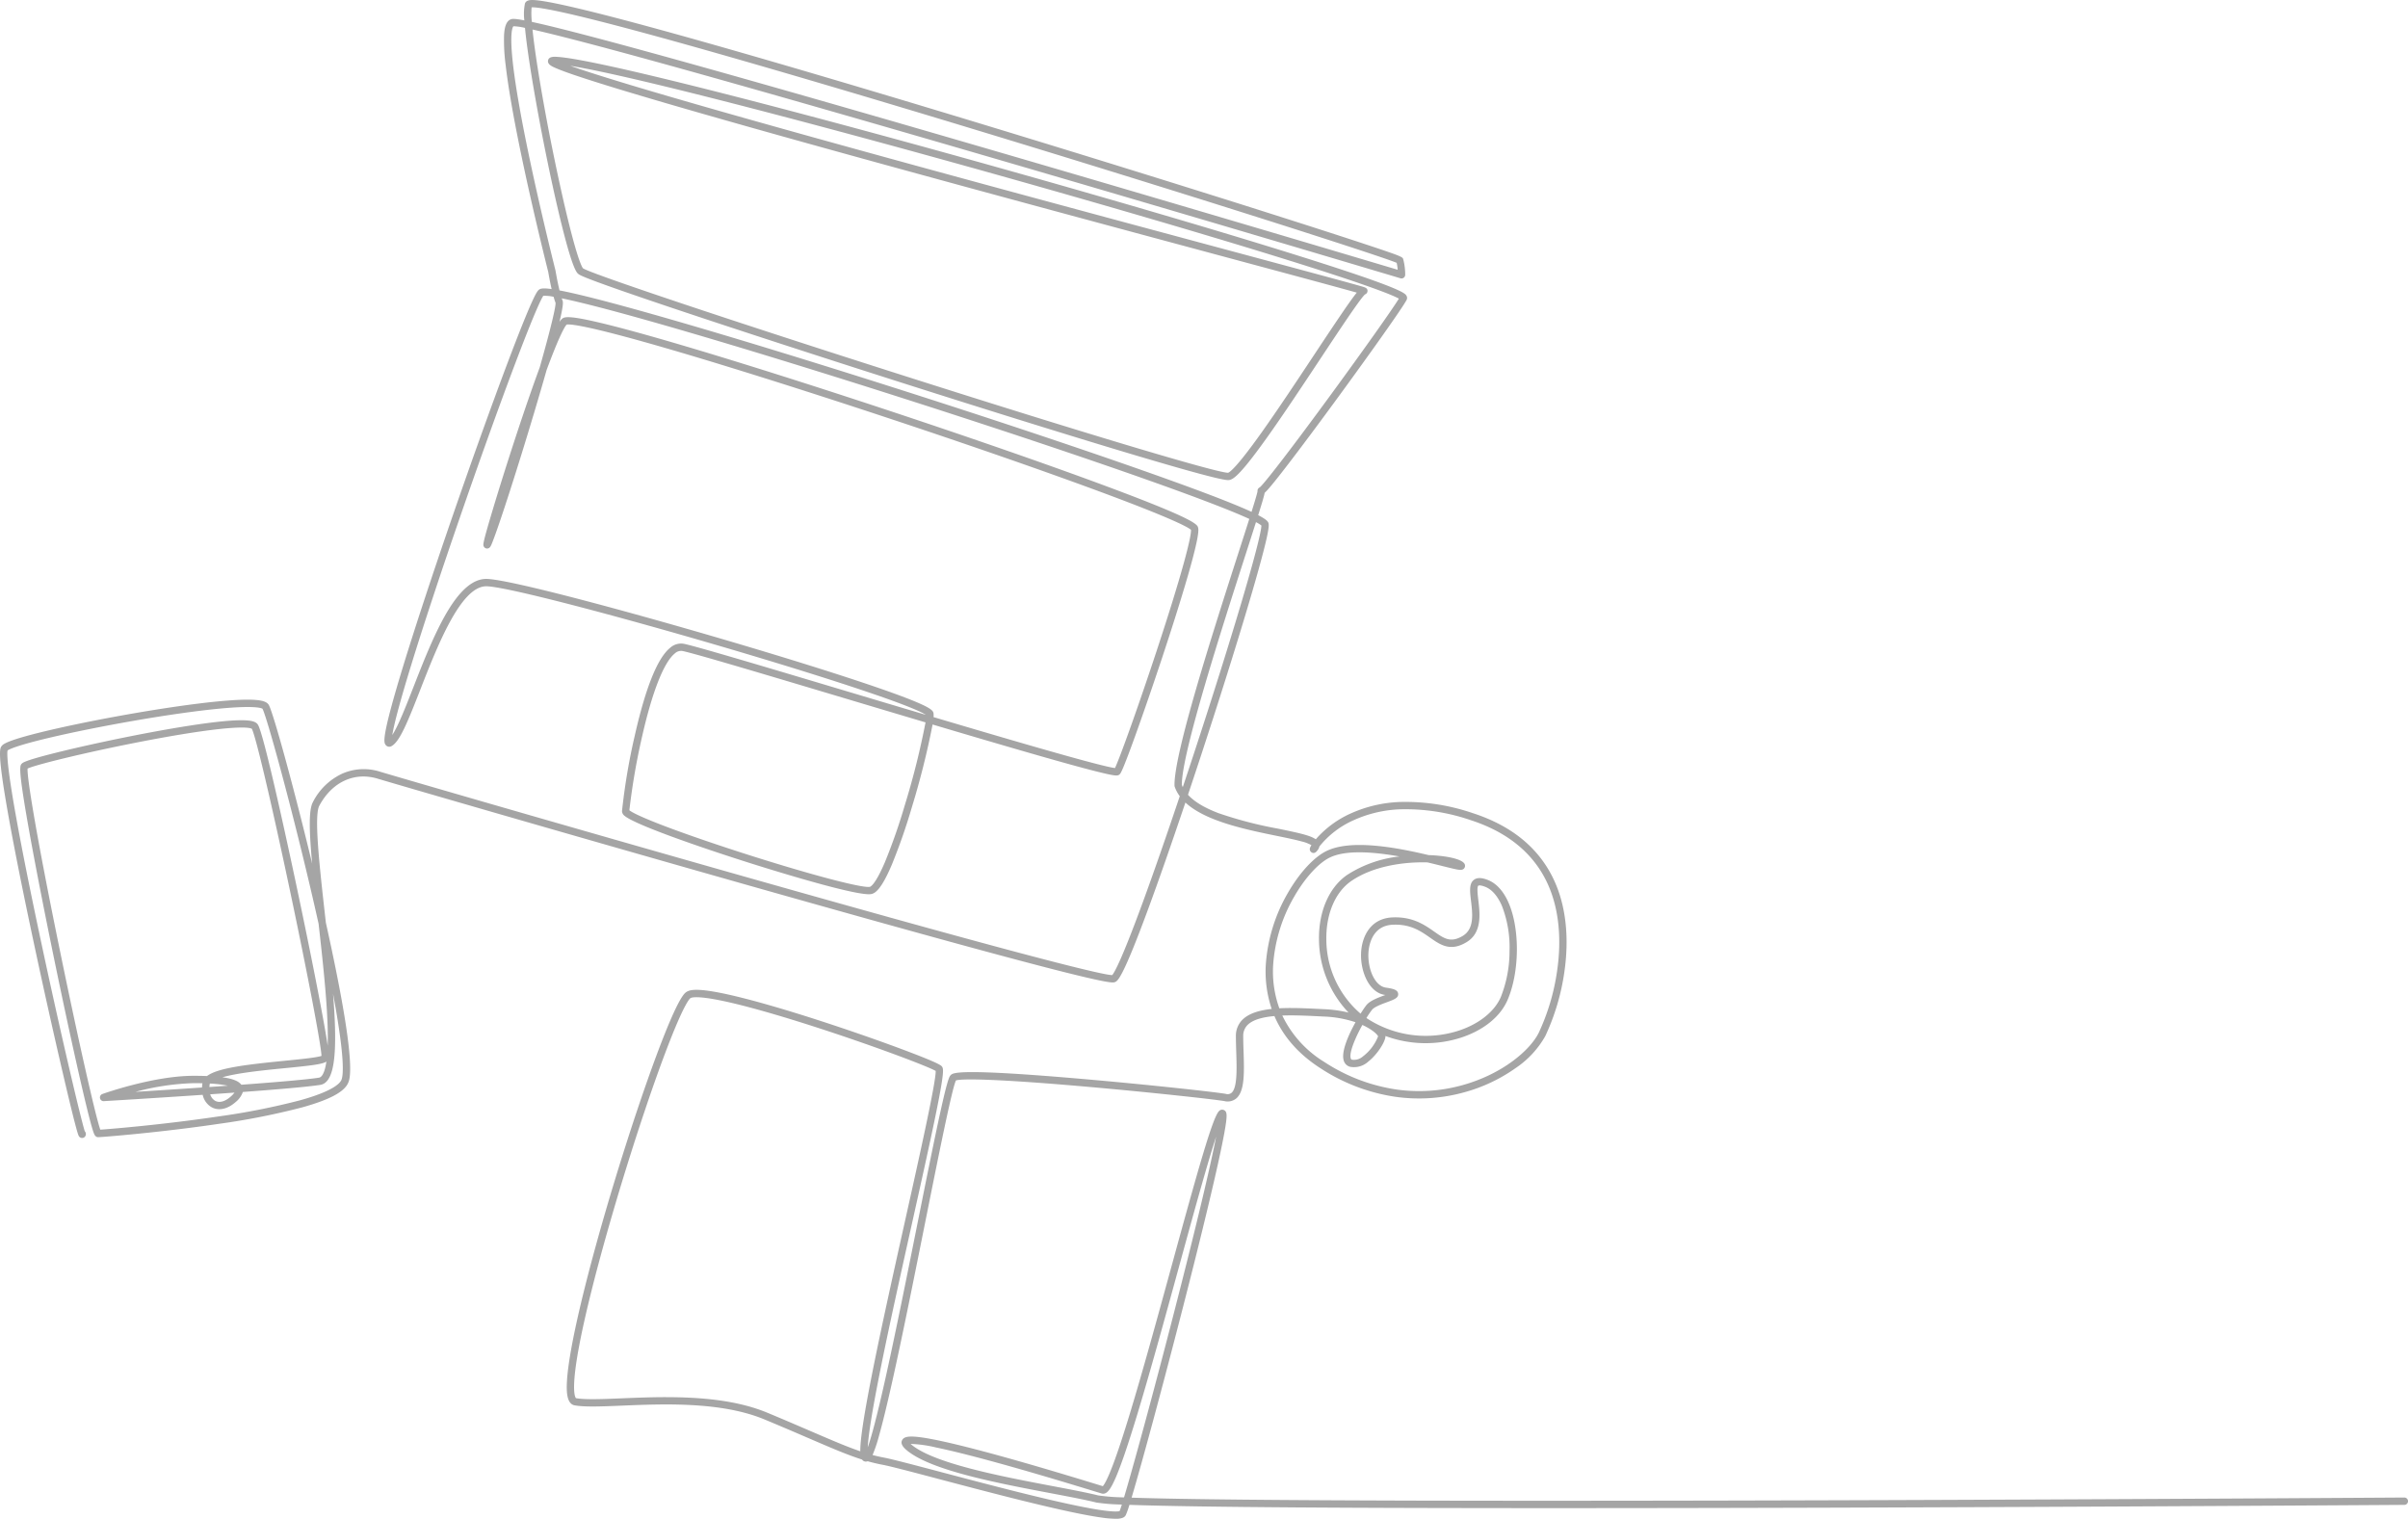 <svg xmlns="http://www.w3.org/2000/svg" width="676.281" height="426.529" viewBox="0 0 676.281 426.529">
  <path id="Path_5956" data-name="Path 5956" d="M313.246,426.529a29.624,29.624,0,0,1-3.959-.347c-3.124-.438-7.37-1.273-12.979-2.552-10.159-2.317-22.524-5.585-32.461-8.21-7.7-2.035-13.784-3.643-16.017-4.062-1.406-.263-2.768-.587-4.15-.98a1.709,1.709,0,0,1-.173.056,1.285,1.285,0,0,1-1.317-.419c-.032-.035-.062-.073-.092-.114-4.123-1.312-8.624-3.25-15.1-6.041-3.481-1.5-7.426-3.2-12.234-5.2-12.136-5.056-28.3-4.389-40.1-3.9-5.809.24-10.4.429-13.271-.079-1.067-.189-1.756-1.107-2.045-2.728-1.4-7.826,6.038-36.61,13.463-60.938,3.973-13.019,8.141-25.482,11.735-35.093,6-16.032,7.712-17.033,8.357-17.41,1.147-.669,3.777-1.121,14.017,1.35,6.106,1.473,14.224,3.838,23.476,6.84,7.632,2.476,15.9,5.346,22.683,7.875,10.4,3.876,11.114,4.591,11.349,4.826.463.463.618,1.083.039,4.756-.342,2.172-.922,5.238-1.772,9.373-1.588,7.72-3.91,18.148-6.37,29.188-3.171,14.233-6.765,30.366-9.267,42.946-1.356,6.818-2.28,12.009-2.825,15.869-.323,2.287-.472,3.857-.53,4.932.363-1.02.84-2.529,1.449-4.757,1.03-3.77,2.262-8.907,3.765-15.7,2.771-12.532,6-28.66,8.852-42.89,2.115-10.561,4.114-20.536,5.7-27.924,2.647-12.359,3.148-12.859,3.55-13.262.643-.643,1.981-1.98,37.854,1.156,18.392,1.608,36.583,3.608,39.4,4.121a1.752,1.752,0,0,0,1.606-.306c1.638-1.412,1.469-6.722,1.319-11.406-.047-1.48-.1-3.01-.1-4.464a6.318,6.318,0,0,1,1.955-4.766c1.8-1.709,4.7-2.549,8.1-2.917a32.818,32.818,0,0,1-1.653-12.47,46.328,46.328,0,0,1,6.171-20.067c3.212-5.6,7.239-10,10.772-11.767,6.935-3.467,19.745-1.04,28.77,1.1,4.713.157,8.685.98,9.835,2.129a1.163,1.163,0,0,1,.263,1.433c-.467.824-1.5.607-2.6.376-.911-.191-2.142-.5-3.7-.887-1.186-.3-2.568-.64-4.082-1-.9-.026-1.844-.027-2.837,0-4.271.131-12.357.98-18.538,5.194-4.483,3.057-7.12,9.149-7.054,16.3a27.567,27.567,0,0,0,9.619,20.985,28.533,28.533,0,0,1,1.612-2.377c1.012-1.265,3.19-2.071,5.11-2.782l.232-.086-.133-.02c-4.449-.635-6.932-6.631-6.682-11.822.223-4.625,2.653-9.666,8.8-9.946,5.674-.256,9.029,2.092,11.725,3.982,2.791,1.955,4.636,3.248,8.016,1.218,3.268-1.96,2.772-6.132,2.334-9.813-.322-2.709-.576-4.85.786-5.919,1.13-.886,2.733-.437,3.839-.022,2.47.926,4.537,3.2,5.976,6.568,3.165,7.41,3.018,19.341-.334,27.162-2.081,4.856-7.086,8.789-13.731,10.794a32.489,32.489,0,0,1-20.57-.669c0,.029,0,.057,0,.085,0,1.474-2.266,5.113-4.813,7.1a5.942,5.942,0,0,1-5.061,1.483,2.51,2.51,0,0,1-1.816-1.69c-.825-2.445,1.25-7.172,3.284-10.836a31.588,31.588,0,0,0-8.852-1.6l-1.386-.068c-3.308-.162-6.977-.343-10.322-.214a30.924,30.924,0,0,0,11.809,13.046,50.221,50.221,0,0,0,20.464,7.757,45.414,45.414,0,0,0,18.217-1.223c11.275-3.1,19.059-9.8,21.52-14.723a61.343,61.343,0,0,0,5.181-17.491c1.266-8.782.486-16.882-2.258-23.426-3.758-8.966-11.172-15.3-22.035-18.816a56.4,56.4,0,0,0-19.67-3.048,34.779,34.779,0,0,0-13.253,3.09,25.666,25.666,0,0,0-9.565,7.361,2.049,2.049,0,0,1-.323.783c-.323.484-.924,1.382-1.817.9a1.08,1.08,0,0,1-.428-1.451,4.838,4.838,0,0,1,.334-.606,10.137,10.137,0,0,0-2.733-1.042c-1.844-.512-4.254-1.007-7.043-1.579-8.7-1.784-19.984-4.1-25.615-9.355-3.886,11.548-7.518,21.936-10.506,30.033-7.279,19.726-8.575,20.158-9.349,20.416-.951.316-3.18,1.058-102.99-27.225-51.122-14.487-100.743-28.921-103.921-29.9-6.588-2.028-12.9.88-16.483,7.589-1.526,2.86.1,17.274,1.666,31.212q.09.8.18,1.6c2.109,9.478,3.791,17.838,4.936,24.547,2.868,16.808,1.724,19.525,1.348,20.418-1.082,2.57-5.21,4.775-12.99,6.938a201.385,201.385,0,0,1-23.39,4.616c-16.464,2.442-32.915,3.74-33.837,3.74-.769,0-1.061-.705-1.185-1.007-1.464-3.533-7.287-29.892-12.071-53.336-2.684-13.155-4.991-25.125-6.5-33.706-2.77-15.789-2.253-16.306-1.706-16.853.29-.29.892-.891,9.6-3.065,5.325-1.329,12.287-2.882,19.1-4.262,8.325-1.685,28.4-5.525,35.021-4.769,1.394.159,2.194.515,2.594,1.156C74.3,206.485,82.2,243.7,83.764,251.125c2.449,11.625,4.664,22.619,6.237,30.957,1.1,5.812,1.707,9.373,2.03,11.586.048-1.521.047-3.3-.016-5.371-.254-8.247-1.39-18.65-2.537-28.857-.716-3.217-1.481-6.563-2.292-10.017-5.813-24.786-12.251-48.017-13.458-50.368-.243-.17-1.979-1-12.016-.044-6.309.6-14.829,1.8-23.993,3.391-8.535,1.479-17.224,3.225-23.839,4.79-9.489,2.244-11.4,3.312-11.75,3.568-.156.615-.3,3.627,2.313,18.235,1.64,9.173,4.136,21.643,7.218,36.061,5.556,26,11.087,49.414,12.156,52.667a1.027,1.027,0,0,1,.3.727,1.083,1.083,0,0,1-.76,1.1,1.061,1.061,0,0,1-1.193-.458c-.166-.256-.607-.938-4.5-17.629-2.552-10.941-5.507-24.2-8.106-36.38C6.4,250.3,3.873,237.623,2.245,228.418-.831,211.024-.025,210.084.509,209.462c.361-.421,1.205-1.407,10.965-3.811,5.75-1.416,13.31-3,21.29-4.461,14.578-2.668,32.591-5.273,39.429-4.581,1.859.188,2.88.618,3.311,1.394,1.237,2.227,6.829,22.405,12.169,44.553-.852-9.16-1-15.023.177-17.236a17.5,17.5,0,0,1,8.4-8.11,15.079,15.079,0,0,1,10.506-.48c3.113.958,52.135,15.219,102.832,29.59,83.594,23.7,100.467,27.5,102.769,27.529.54-.6,2.475-3.764,8.552-20.337,2.991-8.156,6.594-18.5,10.423-29.9a10.009,10.009,0,0,1-1.415-2.662,1.028,1.028,0,0,1-.057-.311c-.224-8.89,10.8-43.143,18.089-65.809,1.064-3.306,2.071-6.437,2.913-9.093-3.878-1.789-11.982-5.076-28.883-11.055-18.039-6.382-42.02-14.394-67.525-22.559-25.562-8.184-49.738-15.587-68.075-20.846-15.6-4.473-24.045-6.553-28.622-7.493.07.209.141.4.211.578.154.385.371.927-.845,6.047a4.414,4.414,0,0,1,.72-.872c.675-.6,2.019-.963,10.927,1.165,5.588,1.334,13.379,3.475,23.159,6.365,17.794,5.257,41.884,12.926,66.094,21.04,20.766,6.96,39.876,13.658,53.81,18.862,24.216,9.043,24.485,10.389,24.663,11.28.11.549.4,2.007-2.778,13.072-2.183,7.6-5.108,16.653-7.177,22.909-2.569,7.767-5.356,15.87-7.648,22.232-3.689,10.243-4.164,10.718-4.419,10.973-.458.457-1.03.465-3.06.04-1.243-.26-3.046-.7-5.36-1.3-4.211-1.1-10.114-2.75-18.045-5.039-7.767-2.242-16.8-4.9-26.093-7.664a226.646,226.646,0,0,1-5.833,23.267,163.884,163.884,0,0,1-5.632,16.143c-2.929,6.877-4.632,8-5.788,8.211a3.729,3.729,0,0,1-.644.047c-5.574,0-29.244-7.432-34.121-8.982-14.058-4.469-31.523-10.564-34.48-13.033a1.78,1.78,0,0,1-.733-1.294,175.777,175.777,0,0,1,3.621-21.376c3.034-13.4,6.362-21.652,9.894-24.518a4.559,4.559,0,0,1,3.908-1.122c3.847.81,23.4,6.652,46.035,13.417,6.9,2.062,14.381,4.3,21.857,6.52-.9-.636-4.5-2.466-18.742-7.218-10.374-3.462-24.425-7.812-39.565-12.247-27.575-8.078-58.739-16.386-64.948-16.634-.061,0-.123,0-.184,0-7.176,0-13.729,16.771-18.525,29.045-3.627,9.282-5.79,14.594-8.059,15.832a1.26,1.26,0,0,1-1.669-.325c-.518-.693-1.3-1.739,4.79-21.7,3.343-10.955,8.294-26,13.941-42.373,5.265-15.265,10.807-30.718,15.2-42.4,7.4-19.66,8.591-20.849,8.982-21.24.408-.408,1.015-.69,3.7-.307-.512-2.248-.89-4.46-.951-4.821-.24-.947-4.418-17.525-7.837-34.131-2.061-10.01-3.448-18.078-4.123-23.979a53.279,53.279,0,0,1-.448-8.348c.091-1.681.394-3.977,1.968-4.5.3-.1.749-.249,3.729.317a14.689,14.689,0,0,1,.176-4.747c.362-.994,1.632-.977,2.175-.97,10.657.145,85.262,22.388,128.784,35.633,27.062,8.236,55.991,17.223,79.371,24.655,10.679,3.4,19.609,6.28,25.825,8.342,10.247,3.4,10.285,3.515,10.5,4.159a17.132,17.132,0,0,1,.558,4.373,1.031,1.031,0,0,1-1.326.988c-.6-.18-60.995-18.218-121.644-35.87-35.618-10.367-64.353-18.575-85.405-24.394-20.542-5.679-31.233-8.378-36.722-9.6.173,1.682.43,3.784.8,6.408.954,6.708,2.468,15.429,4.263,24.555C156.412,48.3,158.3,56.9,159.945,63.44c2.543,10.113,3.588,11.688,3.8,11.919,2.348,1.555,41.787,14.753,89.976,30.109,50.6,16.124,87.922,27.3,91.145,27.3h.043c.43-.13,2.319-1.355,9.348-11.228,4.612-6.479,10.084-14.741,14.913-22.032,7.049-10.643,10.216-15.309,11.879-17.329-4.642-1.315-18.926-5.157-36.281-9.825C312.85,63.77,264.615,50.8,225.149,39.8c-21.659-6.035-38.535-10.88-50.159-14.4-6.589-1.995-11.649-3.611-15.039-4.8-1.807-.636-3.188-1.169-4.106-1.586-.889-.4-2.106-.955-1.933-2,.2-1.2,1.74-1.1,2.661-1.039,11.982.764,72.256,16.566,126.676,31.888,28.892,8.134,55.9,16.051,76.057,22.291,34.409,10.653,35.283,12.175,35.7,12.907a1.192,1.192,0,0,1,.047,1.143c-1.109,2.22-11.261,16.451-20.25,28.714-5.092,6.947-9.779,13.222-13.2,17.668-3.919,5.1-5.576,7.058-6.423,7.814-.159.863-.65,2.565-1.82,6.28,2.745,1.422,2.845,1.97,2.923,2.4.111.613.407,2.242-5.606,22.545-3.531,11.919-8.492,27.691-13.613,43.273-1.153,3.508-2.3,6.952-3.42,10.307,1.771,1.953,4.634,3.667,8.649,5.19a113.016,113.016,0,0,0,16.648,4.326c5.775,1.184,9.068,1.9,10.593,2.988a28.385,28.385,0,0,1,9.747-7.224,36.857,36.857,0,0,1,14.024-3.26,58.506,58.506,0,0,1,20.356,3.148c11.461,3.713,19.3,10.436,23.3,19.981,2.888,6.889,3.716,15.367,2.4,24.518a63.551,63.551,0,0,1-5.378,18.119,26.507,26.507,0,0,1-8.274,8.936,45.919,45.919,0,0,1-14.544,6.853,47.471,47.471,0,0,1-19.04,1.278,52.25,52.25,0,0,1-21.3-8.066c-6.757-4.344-10.705-9.5-12.906-14.642-3.221.291-5.945.98-7.449,2.412a4.278,4.278,0,0,0-1.314,3.273c0,1.421.048,2.935.1,4.4.18,5.646.351,10.979-2.034,13.034a3.807,3.807,0,0,1-3.321.772c-2.693-.489-20.39-2.437-38.388-4.022-24.825-2.187-35.356-2.361-37.039-1.785-1.115,2.3-4.962,21.507-8.684,40.093-2.942,14.689-6.277,31.338-9.112,44.059-1.543,6.927-2.8,12.077-3.837,15.745a40.085,40.085,0,0,1-1.782,5.3c1.049.279,2.09.515,3.154.715,2.307.433,8.422,2.049,16.164,4.095,9.536,2.52,21.4,5.656,31.324,7.948,5.365,1.24,9.674,2.117,12.809,2.607,4.335.679,5.59.49,5.923.384.13-.3.345-.925.635-1.842a54.568,54.568,0,0,1-7.13-.559c-3.122-.781-7.568-1.623-12.715-2.6-15.25-2.89-34.229-6.488-40.8-12.29-1.7-1.5-1.2-2.39-1.034-2.683.59-1.055,2.2-1.421,8.682-.166,3.878.751,9.242,2.049,15.943,3.859,11.88,3.209,25.061,7.244,30.023,8.763l1.682.514c.322-.338,1.189-1.58,2.885-6.082,1.323-3.51,2.91-8.333,4.854-14.746,3.593-11.855,7.677-26.749,11.625-41.153,7.256-26.466,11.45-41.527,13.266-43.343a1.183,1.183,0,0,1,1.6-.175c.635.485.819,1.217-.079,6.19-.539,2.982-1.442,7.242-2.683,12.663-2.765,12.074-6.581,27.192-9.3,37.748-5.1,19.849-11.144,42.311-14.081,52.125,57.728,1.971,354.179-.015,357.437-.036h.007a1.031,1.031,0,0,1,.007,2.063c-8.759.06-136.606.916-239.106.916-53.234,0-99.624-.231-118.96-.924a22.862,22.862,0,0,1-1.031,2.914c-.349.612-1.048,1.01-2.913,1.01m-57.509-21.041.045.039c6.15,5.428,25.612,9.117,39.822,11.81,5.179.982,9.652,1.829,12.831,2.624a56.166,56.166,0,0,0,7.248.547c2.477-8.267,7.933-28.217,13.833-51.11,6.851-26.582,10.507-42.346,12.033-50.195-.631,1.928-1.425,4.487-2.422,7.881-2.283,7.769-5.089,18-8.06,28.84-3.972,14.489-8.08,29.472-11.693,41.379-5.483,18.069-7.462,21.237-8.783,21.969a1.5,1.5,0,0,1-1.184.149c-.379-.114-1.055-.321-1.979-.6-5.178-1.585-17.3-5.3-28.838-8.441-6.475-1.764-11.752-3.07-15.683-3.882a35.47,35.47,0,0,0-7.17-1.008m-68.7-13.126c9.546,0,19.935.815,28.517,4.391,4.82,2.008,8.771,3.71,12.257,5.211,5.838,2.514,10.046,4.326,13.8,5.6-.034-2.728.695-8.516,3.278-21.58,2.515-12.719,6.184-29.188,9.421-43.719,4.025-18.068,8.571-38.476,8.476-41.521-2.268-1.313-17.276-6.991-33.43-12.218-9.117-2.951-17.1-5.269-23.084-6.706-9.837-2.361-11.927-1.771-12.334-1.534-.277.17-1.921,1.7-7.009,15.139-3.327,8.787-7.26,20.4-11.074,32.688-6.977,22.482-14.483,50.345-14.626,61.124-.037,2.795.471,3.353.531,3.408,2.657.466,7.364.272,12.813.047,3.8-.156,8.041-.332,12.465-.332M7.744,215.846c-.17,2.649,2.531,19.19,9.1,51.2,5.106,24.871,10.014,46.583,11.331,50.216,3.119-.217,17.72-1.421,33.029-3.695a198.685,198.685,0,0,0,23.086-4.56c9.058-2.522,11.16-4.68,11.606-5.741.481-1.141.928-5.162-1.48-19.271q-.4-2.316-.875-4.89c.257,3.227.446,6.3.533,9.129.335,10.872-.944,15.945-4.146,16.45-3.444.544-12.04,1.274-21.722,1.989a6.223,6.223,0,0,1-2.022,2.82c-2.285,2.03-4.834,2.562-6.82,1.423a5.282,5.282,0,0,1-2.436-3.444c-13.807.942-26.722,1.712-27.771,1.774a1.031,1.031,0,0,1-.408-2c.585-.209,14.452-5.117,25.626-5.117q2.052,0,3.764.065c2.971-2.253,10.914-3.21,21.9-4.292,4.014-.4,8.94-.88,10.254-1.371-.128-3.145-3.86-22.762-8.749-45.916-5.323-25.207-9.75-44-10.822-45.949-.3-.186-1.991-.794-10.69.259-5.5.665-12.8,1.875-21.122,3.5-15.154,2.954-28.934,6.359-31.171,7.423m51.295,91.481a3.126,3.126,0,0,0,1.355,1.8c1.2.687,2.809.258,4.423-1.176a7.186,7.186,0,0,0,1.045-1.106c-2.25.163-4.542.324-6.822.482m-4.66-3.135a70.465,70.465,0,0,0-16.324,2.442c5.074-.318,11.764-.748,18.68-1.22a8.95,8.95,0,0,1,.125-1.192q-1.145-.029-2.481-.03m4.571.112a.436.436,0,0,0-.022.07,6.937,6.937,0,0,0-.12.9c1.722-.119,3.452-.24,5.163-.363a30.524,30.524,0,0,0-5.021-.605m3.5-1.77c2.875.387,4.568,1.067,5.341,2.1,9.758-.719,18.43-1.45,21.815-1.985.542-.085,1.523-.79,2.067-4.515-1.12.734-3.973,1.089-11.431,1.824-4.728.465-10.089.993-14.34,1.79-1.42.266-2.551.532-3.452.789m206.083.77h0m-5.776-2.785h0M382.618,287.85c-1.933,3.5-3.8,7.8-3.254,9.412a.446.446,0,0,0,.362.348,3.751,3.751,0,0,0,3.035-.915,13.114,13.114,0,0,0,4.273-5.642c-.168-.5-1.579-1.917-4.415-3.2M90.294,296.845h0m296.748-5.761h0m-3.288-5.185c.109.074.219.148.33.221a30.183,30.183,0,0,0,24.987,3.516c5.971-1.8,10.618-5.4,12.431-9.632a34.913,34.913,0,0,0,2.446-12.915,32.091,32.091,0,0,0-2.114-12.625c-1.212-2.84-2.874-4.724-4.8-5.447-1.179-.442-1.713-.388-1.843-.286-.45.354-.186,2.58-.01,4.053.46,3.874,1.091,9.179-3.321,11.825-4.529,2.718-7.313.767-10.261-1.3-2.567-1.8-5.475-3.837-10.447-3.61-6,.272-6.749,6.181-6.837,7.985-.207,4.307,1.717,9.225,4.914,9.681,1.876.268,3.32.564,3.443,1.715.124,1.166-1.1,1.618-3.118,2.366-1.5.556-3.562,1.318-4.216,2.136a24.368,24.368,0,0,0-1.581,2.317m-21.229-2.807c2.649,0,5.4.135,8.032.265l1.382.067a35.824,35.824,0,0,1,6.8.952,30.066,30.066,0,0,1-8.31-20.671c-.072-7.839,2.9-14.576,7.955-18.022a33.8,33.8,0,0,1,14.654-5.151c-7.234-1.288-15.118-1.928-19.678.351-3.137,1.569-6.932,5.764-9.9,10.948a44.227,44.227,0,0,0-5.9,19.152,30.493,30.493,0,0,0,1.736,12.188c1.05-.056,2.132-.08,3.232-.08M176.762,227.558c.464.387,2.436,1.632,10.7,4.741,5.922,2.228,13.782,4.924,22.131,7.592,17.885,5.716,32.48,9.574,34.7,9.168.142-.026,1.471-.442,4.26-6.99a161.7,161.7,0,0,0,5.555-15.93,219.6,219.6,0,0,0,5.826-23.261c-7.519-2.235-15.156-4.517-22.38-6.676-22.594-6.752-42.106-12.583-45.87-13.375a2.575,2.575,0,0,0-2.184.706c-3.075,2.5-6.336,10.8-9.183,23.373a189.127,189.127,0,0,0-3.559,20.652m191.481,10.168h0Zm-36.321-17.3q.118.32.268.633c1.06-3.172,2.135-6.419,3.216-9.716,5.032-15.337,9.9-30.827,13.353-42.5,4.931-16.662,5.5-20.415,5.506-21.255a7.876,7.876,0,0,0-1.526-.942c-.727,2.287-1.653,5.171-2.825,8.813-6.768,21.033-18.066,56.149-17.993,64.964m-69.737-19.032c23.895,7.1,47.19,13.878,50.958,14.308,1.254-2.575,6.295-16.531,11.622-32.668,7.387-22.38,9.844-32.333,9.729-34.227-.666-.62-4.675-3.054-28.076-11.646-15.848-5.82-36.651-13.02-58.575-20.273C225.5,109.5,204.5,102.884,188.716,98.27c-24.333-7.114-28.776-7.288-29.579-7.115-.819.867-2.639,4.725-5.617,12.742-1.026,3.61-2.2,7.621-3.481,11.921-4.77,15.966-9.837,31.681-11.785,36.553-.4,1.008-.671,1.676-1.451,1.676h-.016a1.042,1.042,0,0,1-.97-.685c-.155-.413-.277-.74,2.618-10.38,1.844-6.141,4.22-13.669,6.519-20.653,2.436-7.4,4.7-13.942,6.613-19.1,3.166-11.154,4.545-17.107,4.461-18.174-.187-.48-.373-1.066-.551-1.705a11.743,11.743,0,0,0-2.884-.28c-.479.678-2.24,4-8.309,20.105-4.3,11.406-9.741,26.564-14.932,41.587-5.551,16.064-10.477,30.986-13.871,42.021-3.705,12.044-4.936,17.324-5.308,19.637,1.665-2.521,3.835-8.074,5.948-13.481,2.6-6.643,5.539-14.173,8.86-20.051,4.007-7.09,7.889-10.458,11.853-10.3,6.832.273,39.513,9.091,66.987,17.168,15.469,4.548,29.606,8.948,39.807,12.391,5.575,1.882,9.935,3.462,12.959,4.7,5.037,2.059,5.51,2.8,5.6,3.552a5.434,5.434,0,0,1,0,1M2.154,210.682h0m71.6-11.608h0M157.139,81.558c.72.138,1.533.3,2.452.5,4.232.921,10.231,2.451,17.828,4.546,14.12,3.895,33.26,9.6,55.349,16.493,29.2,9.114,59.246,18.961,82.428,27.016,21.108,7.335,31.323,11.337,36.293,13.64.942-3,1.576-5.13,1.684-5.771a1.067,1.067,0,0,1,0-.267,1.032,1.032,0,0,1,.63-.84c1.138-.932,7.691-9.268,19.968-26.04,9.234-12.614,17.211-23.885,19.1-26.962-1.562-.9-8.149-3.732-35.527-12.181-20.3-6.265-47.244-14.149-75.873-22.2C232.01,35.587,177.706,21.28,160.173,18.487c3.193,1.135,8.634,2.911,17.886,5.685,11.918,3.573,28.791,8.4,50.15,14.339,38.953,10.835,85.978,23.484,117.1,31.854,11.188,3.009,20.85,5.608,27.514,7.417,3.507.952,6.042,1.646,7.748,2.123.921.257,1.593.449,2.055.586.795.235,1.545.457,1.427,1.354a1.043,1.043,0,0,1-.691.84c-1.251,1.03-7.2,10.019-12.468,17.965-4.863,7.343-10.375,15.665-15.022,22.187-7.191,10.092-9.331,11.713-10.573,11.961-.607.122-2.03.407-30.573-8.175-16.07-4.832-37.917-11.634-61.517-19.154-22.4-7.137-44.718-14.4-61.23-19.913-28.142-9.4-29.177-10.29-29.566-10.623-.452-.387-1.51-1.295-4.4-12.72-1.655-6.552-3.558-15.192-5.36-24.329-.857-4.347-4.248-21.89-5.209-32.047a16.13,16.13,0,0,0-3.247-.468c-.216.211-1.213,1.746-.02,11.54.72,5.909,2.115,13.873,4.146,23.671,3.463,16.708,7.627,33.152,7.668,33.317.007.028.013.056.018.084s.5,3,1.13,5.578m196.474,57.128a1.019,1.019,0,0,0,.35.153,1.023,1.023,0,0,1-.35-.153M159.066,91.174h0m-9.7-85.028c10.1,2.175,38.647,9.638,121.944,33.876C327.186,56.281,383.1,72.943,392.536,75.759a12.853,12.853,0,0,0-.283-1.943c-4.842-2.063-59.585-19.567-120.129-37.936C238.99,25.828,210.52,17.468,189.792,11.7c-12-3.336-21.548-5.844-28.38-7.453-8.6-2.024-11.277-2.237-12.108-2.191a21.437,21.437,0,0,0,.064,4.086" transform="translate(0 0)" fill="#a5a5a5"/>
</svg>
